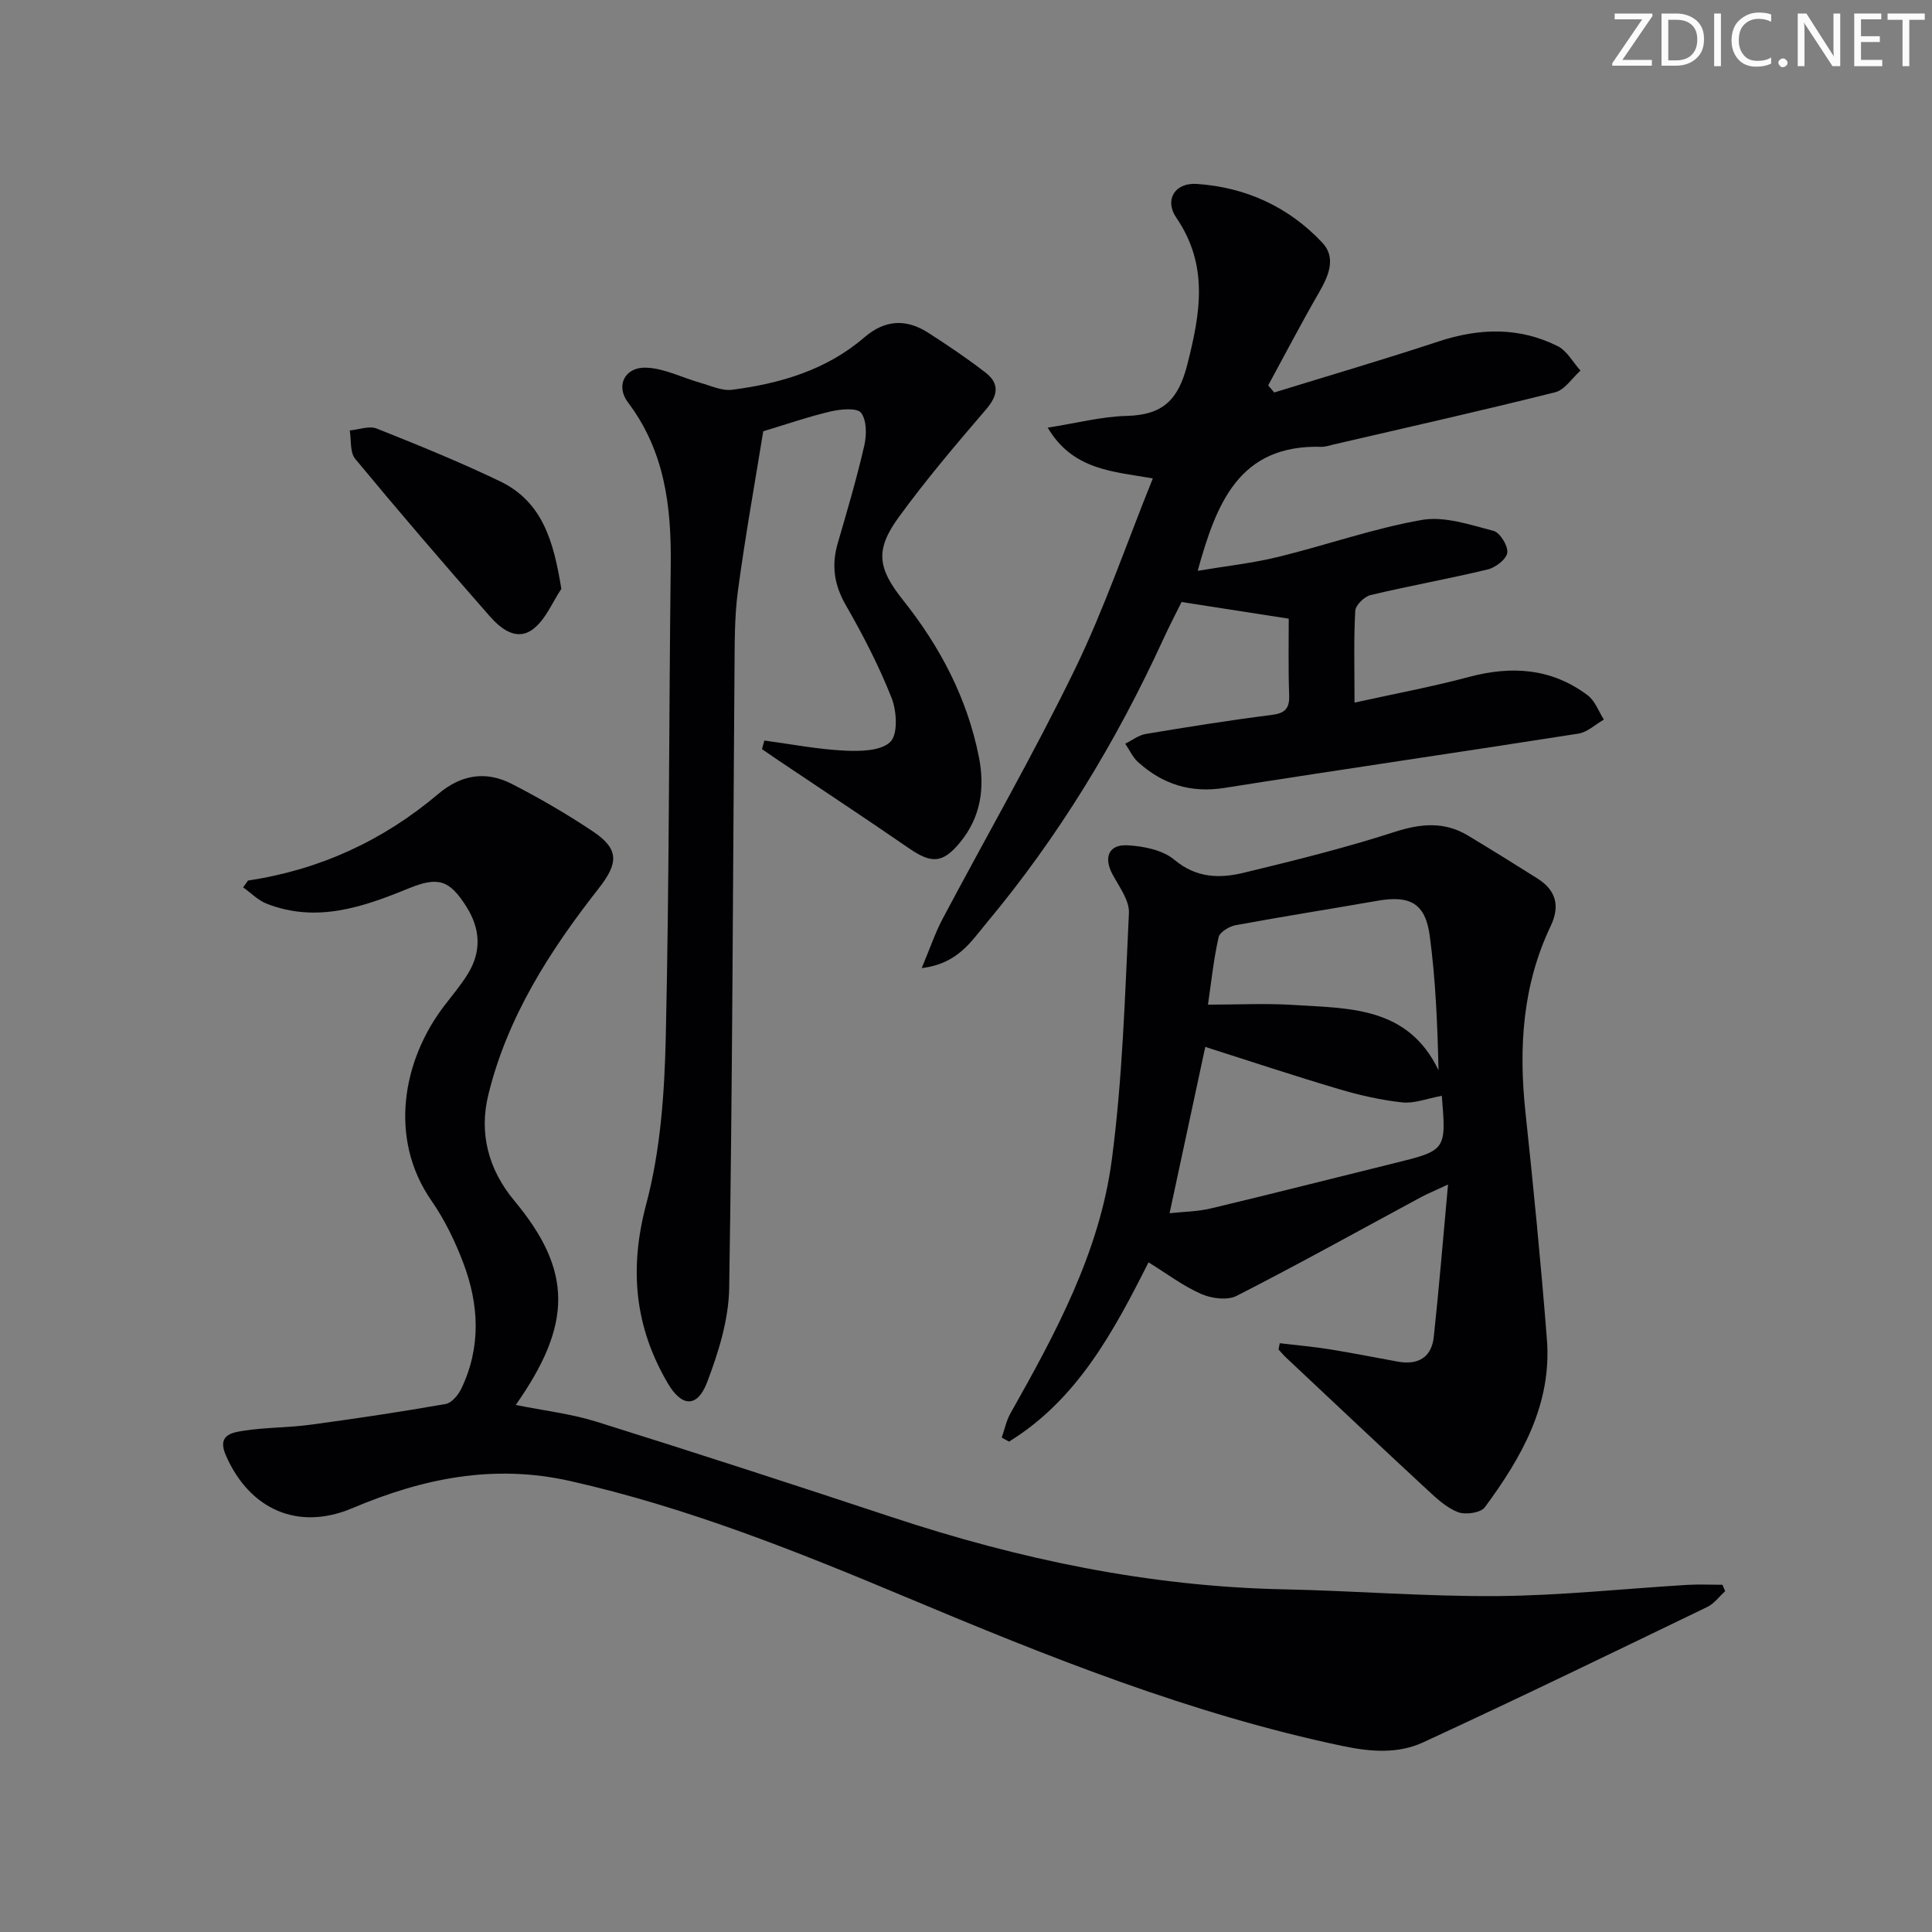 <svg enable-background="new 0 0 400 400" viewBox="0 0 400 400" xmlns="http://www.w3.org/2000/svg"><rect x="0" y="0" width="400" height="400" fill="#808080" stroke="none"/><g fill="#fafbfa"><path d="m342.2 3.2-6.3 9.2h6.1v1.2h-8.2v-.5l6.2-9.1h-5.7v-1.2h7.8v.4z"/><path d="m344 13.7v-10.9h3.1c1.6 0 3 .5 4.1 1.4 1.1 1 1.6 2.2 1.6 3.9s-.5 3-1.6 4-2.5 1.5-4.2 1.5h-3zm1.4-9.6v8.4h1.6c1.4 0 2.5-.4 3.2-1.1.8-.8 1.2-1.8 1.2-3.2s-.4-2.4-1.2-3.1-1.8-1-3.1-1z"/><path d="m356.3 2.8v10.9h-1.4v-10.9z"/><path d="m366.6 13.2c-.8.4-1.8.6-3 .6-1.6 0-2.8-.5-3.7-1.5s-1.4-2.3-1.4-3.9c0-1.7.5-3.2 1.6-4.2s2.4-1.6 4-1.6c1 0 1.9.1 2.6.4v1.5c-.8-.4-1.6-.6-2.6-.6-1.2 0-2.2.4-3 1.2s-1.1 1.9-1.1 3.3c0 1.3.4 2.3 1.1 3.1s1.6 1.1 2.8 1.1c1.1 0 2-.2 2.8-.7v1.3z"/><path d="m368.2 13c0-.3.1-.5.3-.6.2-.2.4-.3.6-.3.3 0 .5.1.7.3s.3.4.3.6-.1.5-.3.6c-.2.2-.4.3-.7.3s-.5-.1-.6-.3c-.2-.2-.3-.4-.3-.6z"/><path d="m381.1 13.7h-1.7l-5.5-8.4c-.2-.2-.3-.5-.4-.7 0 .2.1.8.1 1.5v7.6h-1.4v-10.9h1.8l5.3 8.3c.3.4.4.6.4.8 0-.3-.1-.8-.1-1.6v-7.5h1.4v10.9z"/><path d="m389.7 13.7h-5.8v-10.9h5.6v1.2h-4.2v3.5h3.9v1.2h-3.9v3.7h4.4z"/><path d="m398.4 4.1h-3.1v9.6h-1.4v-9.6h-3.1v-1.3h7.7v1.3z"/></g><path d="m51.35 182.31c14.82-2.23 27.95-8.26 39.36-17.91 4.77-4.04 9.88-4.85 15.25-2.1 5.76 2.95 11.39 6.23 16.77 9.82 5.51 3.68 5.33 6.59 1.19 11.86-10.11 12.88-18.92 26.64-22.83 42.74-1.9 7.81-.07 15.31 5.39 21.87 12.07 14.5 12.08 25.53.3 42.29 5.72 1.16 11.43 1.81 16.82 3.5 20.41 6.39 40.75 13 61.06 19.73 26.34 8.72 53.2 14.36 81.04 14.94 14.79.31 29.59 1.52 44.37 1.4 13.11-.11 26.21-1.53 39.31-2.32 2.4-.14 4.82-.02 7.23-.02.19.44.38.88.57 1.32-1.22 1.1-2.26 2.57-3.68 3.26-19.59 9.46-39.16 18.96-58.91 28.07-5.14 2.37-10.78 1.95-16.53.75-31.4-6.59-60.95-18.44-90.39-30.8-22.64-9.5-45.44-18.63-69.57-24.07-15.96-3.6-30.62-.54-45.15 5.61-11.17 4.73-21.23.37-26.18-10.91-1.87-4.26 1.22-4.74 3.65-5.12 4.58-.71 9.29-.63 13.89-1.25 9.35-1.26 18.68-2.66 27.96-4.29 1.25-.22 2.61-1.86 3.24-3.17 4.12-8.59 3.68-17.42.4-26.06-1.7-4.48-3.85-8.92-6.57-12.84-8.98-12.91-5.98-29.18 2.68-40.42 1.62-2.11 3.34-4.17 4.75-6.41 2.96-4.7 2.73-9.44-.23-14.1-3.49-5.49-5.79-6.26-11.95-3.74-9.5 3.89-19.08 7.19-29.38 3.16-1.79-.7-3.26-2.23-4.87-3.38.33-.47.67-.94 1.01-1.41z" fill="#010104"/><path d="m264.96 278.1c3.43.41 6.87.71 10.28 1.25 4.74.76 9.45 1.71 14.17 2.56 4.18.75 6.98-.85 7.44-5.14 1.08-10.03 1.9-20.08 2.95-31.53-2.87 1.34-4.31 1.93-5.67 2.66-12.68 6.84-25.27 13.84-38.09 20.39-1.93.99-5.22.55-7.37-.4-3.75-1.65-7.1-4.2-10.88-6.54-7.25 14.39-14.79 28.44-28.88 37.12-.5-.28-1.01-.55-1.51-.83.59-1.68.94-3.5 1.81-5.03 9.34-16.55 18.45-33.39 20.97-52.43 2.24-16.91 2.73-34.06 3.55-51.13.13-2.63-2.02-5.46-3.41-8.05-1.85-3.46-.81-6.2 3.12-5.99 3.32.18 7.28.97 9.69 2.99 4.55 3.81 9.36 3.9 14.35 2.7 10.45-2.52 20.92-5.12 31.14-8.42 5.44-1.76 10.32-2.27 15.27.69 4.84 2.91 9.64 5.89 14.42 8.91 3.84 2.43 4.73 5.68 2.74 9.85-5.84 12.25-6.64 25.17-5.23 38.46 1.67 15.69 3.22 31.39 4.45 47.12 1.05 13.43-5.24 24.45-12.85 34.75-.85 1.16-4.01 1.61-5.57 1.01-2.37-.91-4.44-2.85-6.37-4.64-9.76-9.04-19.43-18.17-29.13-27.28-.58-.55-1.1-1.16-1.64-1.75.09-.43.17-.86.25-1.3zm33.55-51.22c-3.12.57-5.72 1.63-8.17 1.36-4.43-.48-8.85-1.48-13.12-2.75-9.32-2.76-18.54-5.83-27.68-8.74-2.45 11.42-4.87 22.7-7.39 34.43 2.75-.3 5.75-.32 8.6-1 12.58-3 25.11-6.2 37.66-9.29 11.02-2.71 11.03-2.69 10.11-13.95-.02-.3-.24-.58-.01-.06zm-48.41-18.88c6.15 0 11.92-.3 17.65.06 11.52.74 23.72.26 30.08 13.52-.22-9.52-.6-18.75-1.82-27.86-.91-6.74-4.12-8.4-10.85-7.22-9.77 1.71-19.58 3.25-29.33 5.05-1.33.25-3.29 1.42-3.53 2.49-1.04 4.62-1.53 9.36-2.2 13.96z" fill="#010104"/><path d="m266.82 128.09c-7.7-1.2-14.47-2.25-22.19-3.45-.85 1.73-2.43 4.75-3.86 7.86-9.68 21.1-21.65 40.79-36.54 58.62-3.15 3.77-5.96 8.44-13.4 9.31 1.72-4.09 2.77-7.26 4.32-10.18 9.11-17.19 18.83-34.08 27.34-51.57 6.14-12.63 10.7-26.03 16.19-39.63-8.33-1.46-16.54-1.71-21.77-10.51 6.06-.95 11.19-2.3 16.36-2.43 7.34-.2 10.63-3.14 12.53-10.56 2.74-10.72 4.48-20.62-2.27-30.5-2.49-3.64-.31-7.27 4.23-6.97 10.13.67 19.04 4.74 26.01 12.16 2.88 3.07 1.37 6.75-.6 10.17-3.68 6.37-7.08 12.9-10.6 19.37.41.49.83.99 1.24 1.48 11.34-3.5 22.74-6.84 34.01-10.56 8.44-2.79 16.68-3.03 24.67.96 1.94.97 3.17 3.34 4.73 5.07-1.73 1.54-3.24 3.98-5.23 4.48-15.27 3.83-30.64 7.28-45.98 10.84-.81.19-1.63.48-2.44.46-17.03-.49-21.72 11.66-25.6 25.67 5.72-.96 11.24-1.56 16.59-2.86 9.97-2.43 19.72-5.9 29.79-7.67 4.7-.83 10 1 14.86 2.26 1.34.35 3.03 3.08 2.86 4.5-.16 1.34-2.41 3.09-4.03 3.48-8.05 1.94-16.21 3.39-24.27 5.31-1.3.31-3.12 2.09-3.18 3.27-.33 5.96-.15 11.94-.15 19 8.32-1.84 16.08-3.28 23.67-5.31 8.87-2.37 17.15-1.82 24.61 3.8 1.52 1.14 2.25 3.32 3.35 5.02-1.76 1-3.42 2.62-5.29 2.91-24.41 3.83-48.87 7.38-73.28 11.24-6.99 1.11-12.8-.76-17.88-5.35-1.12-1.01-1.78-2.52-2.65-3.81 1.41-.69 2.76-1.76 4.24-2.01 8.67-1.45 17.36-2.84 26.08-3.94 2.76-.35 3.7-1.32 3.62-4.05-.2-5.46-.09-10.92-.09-15.88z" fill="#010104"/><path d="m158.25 153.32c5.52.74 11.03 1.81 16.58 2.09 3.24.16 7.59.09 9.51-1.82 1.6-1.59 1.33-6.38.25-9.1-2.62-6.62-5.91-13.01-9.47-19.19-2.43-4.23-3.01-8.27-1.67-12.85 1.95-6.68 3.92-13.37 5.48-20.15.51-2.19.54-5.24-.64-6.82-.82-1.09-4.21-.78-6.27-.3-4.51 1.04-8.91 2.58-14 4.11-1.76 10.88-3.75 21.91-5.24 33.02-.73 5.42-.66 10.96-.71 16.44-.33 42.63-.42 85.27-1.1 127.9-.1 6.57-2.21 13.35-4.59 19.58-2.01 5.25-5.23 5.09-8.1.2-6.88-11.7-8.06-23.7-4.48-37.15 2.95-11.09 3.78-22.96 4.04-34.51.74-32.63.64-65.28 1.03-97.91.14-12.05-1.27-23.5-8.85-33.54-2.61-3.45-.67-7.36 3.76-7.2 3.77.13 7.47 2.08 11.23 3.14 2.16.61 4.45 1.7 6.54 1.44 10.01-1.29 19.55-4.09 27.4-10.85 4.28-3.68 8.67-3.89 13.24-.95 4.04 2.6 8.04 5.29 11.84 8.23 2.96 2.29 2.61 4.73.13 7.62-6.24 7.28-12.47 14.6-18.1 22.35-4.88 6.72-4.39 10.49.86 17.09 7.68 9.64 13.29 20.26 15.73 32.43 1.31 6.52.42 12.59-3.92 17.84-3.56 4.31-5.88 4.37-10.52 1.18-8.9-6.14-17.93-12.08-26.9-18.11-1.19-.8-2.37-1.62-3.55-2.43.17-.61.33-1.2.49-1.78z" fill="#010104"/><path d="m116.22 121.92c-1.89 2.82-3.25 6.32-5.8 8.29-3.45 2.66-6.76-.05-9.07-2.68-9.41-10.72-18.71-21.54-27.81-32.53-1.12-1.35-.79-3.89-1.13-5.88 1.87-.17 4.01-1.01 5.56-.4 8.59 3.41 17.17 6.91 25.5 10.9 8.89 4.26 11.16 12.5 12.75 22.3z" fill="#010104"/></svg>